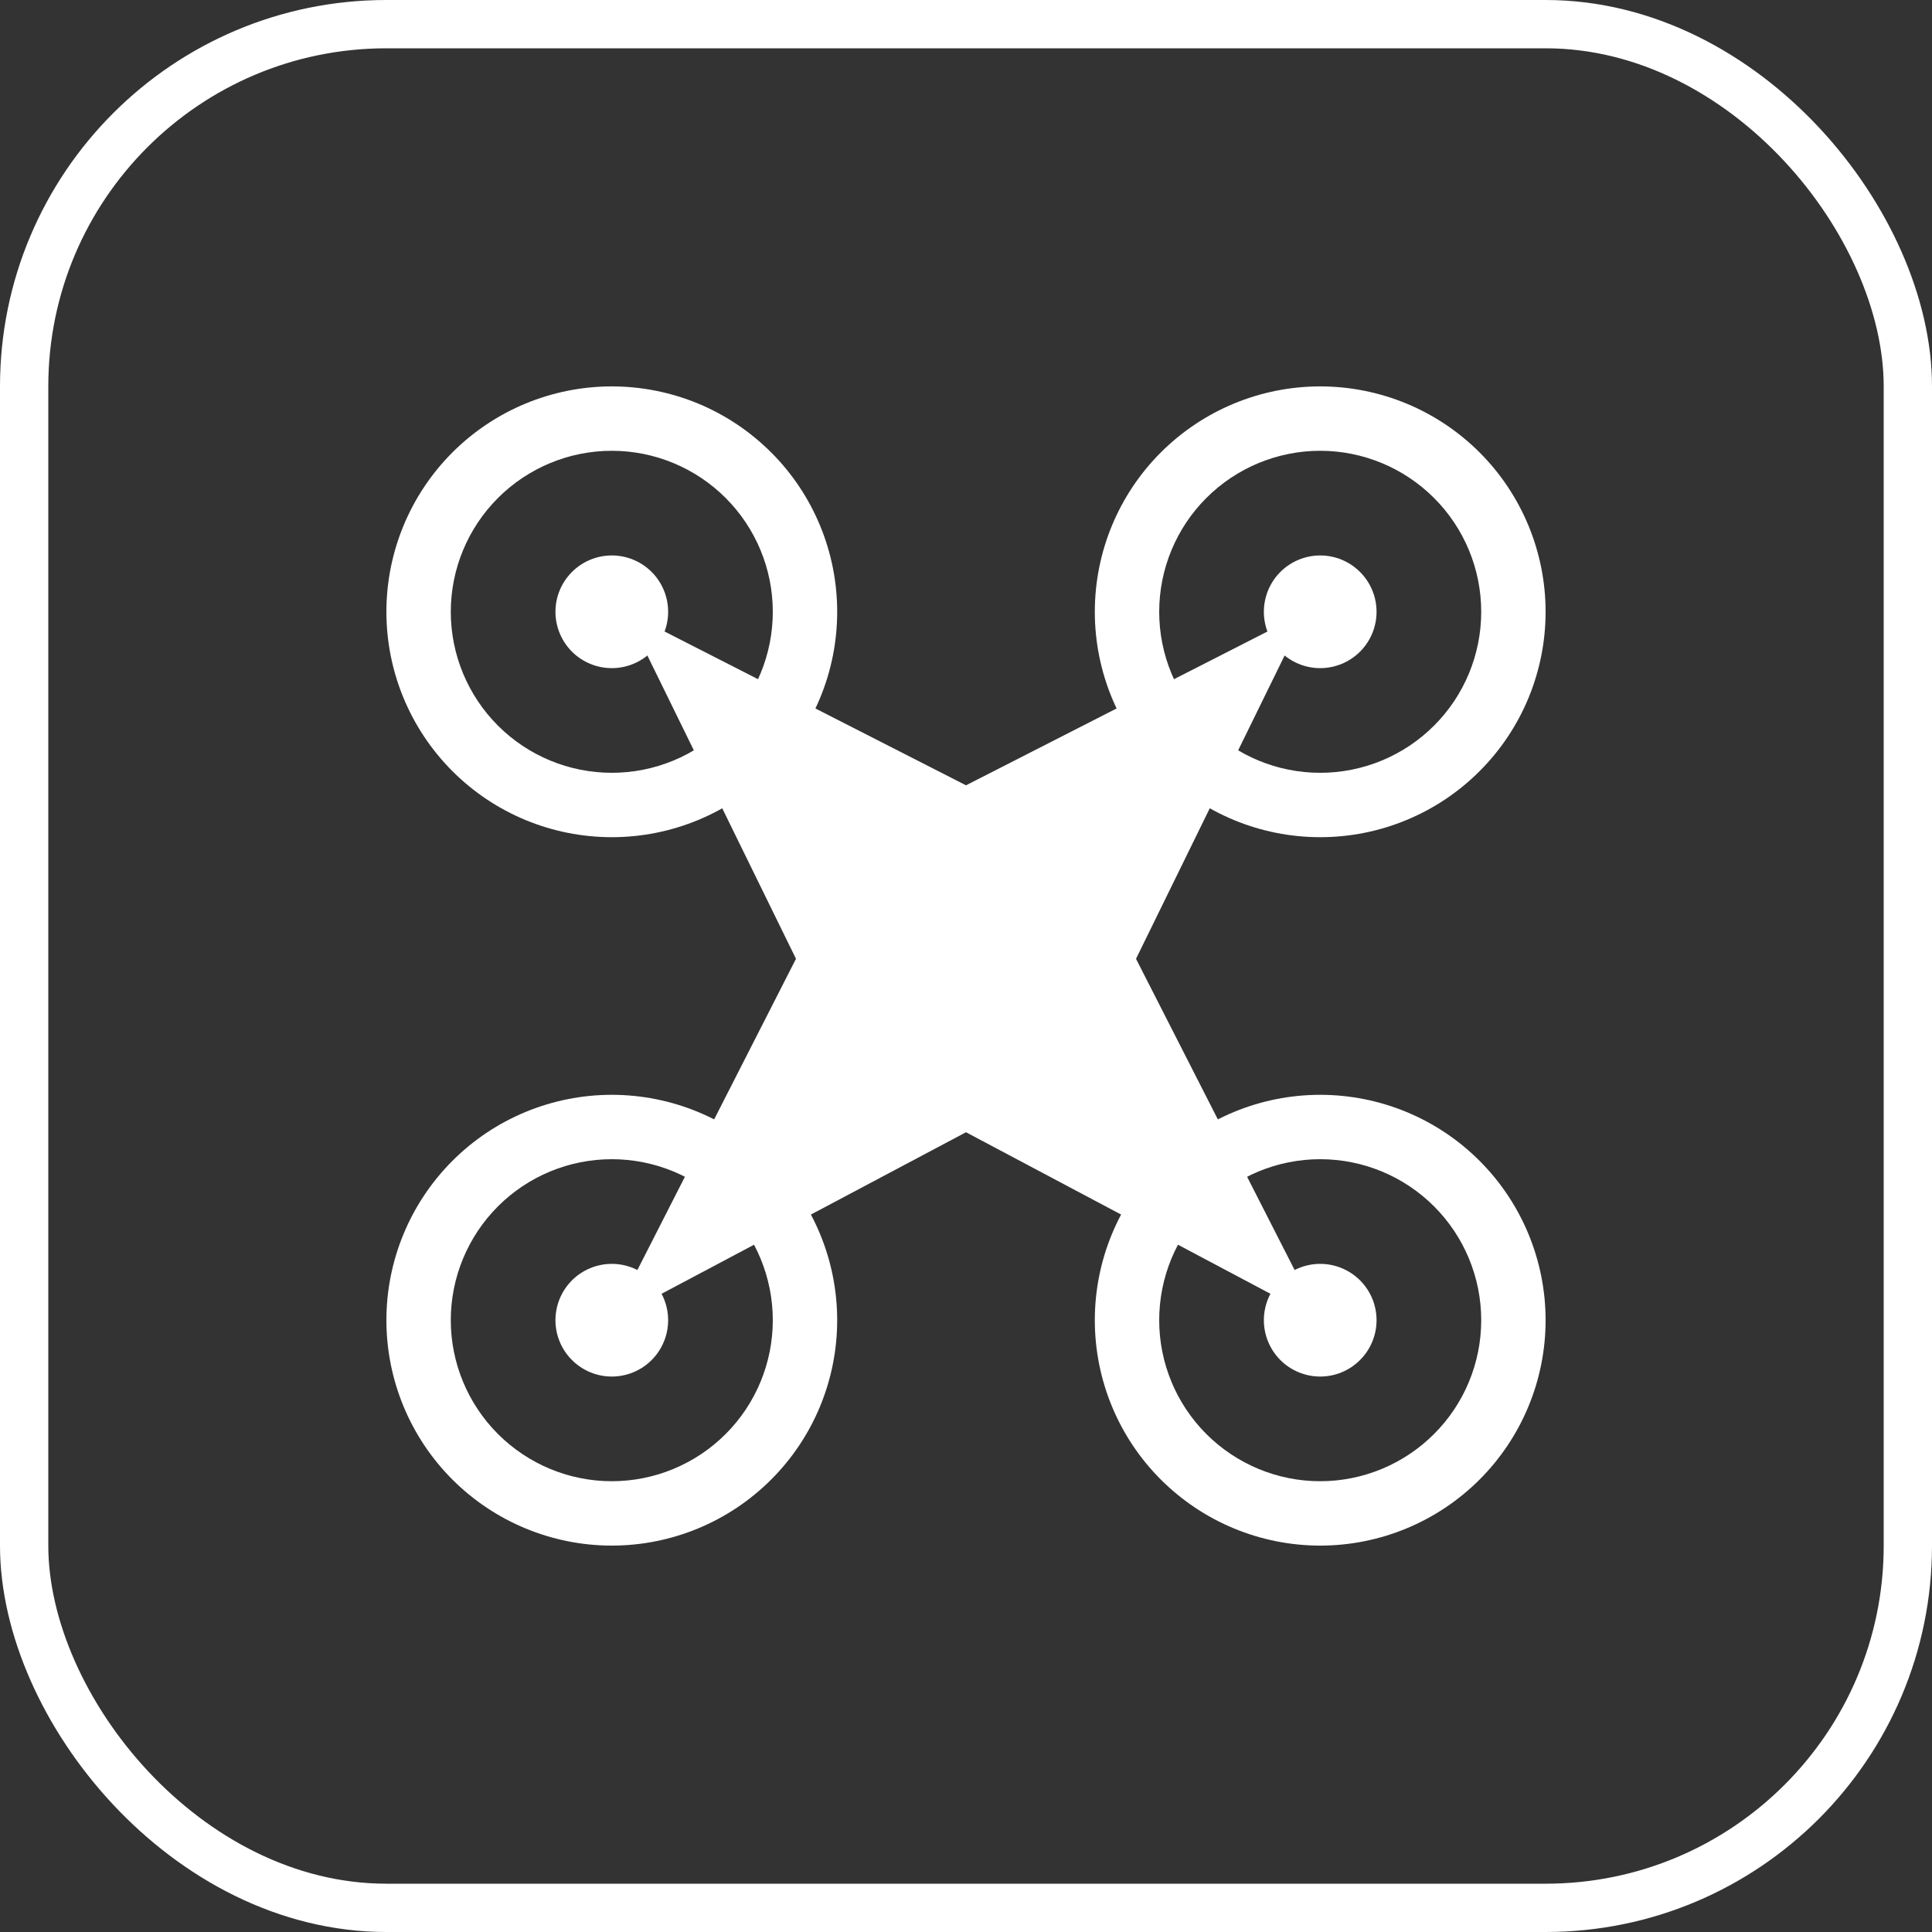 <svg width="40" height="40" viewBox="0 0 40 40" fill="none" xmlns="http://www.w3.org/2000/svg">
<rect x="0" y="0" width="40" height="40" fill="#333333" stroke="none"/>
<path fill-rule="evenodd" clip-rule="evenodd" d="M12.667 30.667C13.551 30.667 14.399 30.315 15.024 29.69C15.649 29.065 16 28.217 16 27.333C16 26.449 15.649 25.601 15.024 24.976C14.399 24.351 13.551 24 12.667 24C11.783 24 10.935 24.351 10.31 24.976C9.685 25.601 9.333 26.449 9.333 27.333C9.333 28.217 9.685 29.065 10.31 29.69C10.935 30.315 11.783 30.667 12.667 30.667ZM12.667 32C13.904 32 15.091 31.508 15.966 30.633C16.842 29.758 17.333 28.571 17.333 27.333C17.333 26.096 16.842 24.909 15.966 24.034C15.091 23.158 13.904 22.667 12.667 22.667C11.429 22.667 10.242 23.158 9.367 24.034C8.492 24.909 8 26.096 8 27.333C8 28.571 8.492 29.758 9.367 30.633C10.242 31.508 11.429 32 12.667 32Z" fill="white"/>
<path d="M13.833 27.333C13.833 27.643 13.71 27.939 13.492 28.158C13.273 28.377 12.976 28.5 12.667 28.5C12.357 28.5 12.06 28.377 11.842 28.158C11.623 27.939 11.5 27.643 11.5 27.333C11.5 27.024 11.623 26.727 11.842 26.508C12.06 26.29 12.357 26.167 12.667 26.167C12.976 26.167 13.273 26.29 13.492 26.508C13.71 26.727 13.833 27.024 13.833 27.333Z" fill="white"/>
<path fill-rule="evenodd" clip-rule="evenodd" d="M27.333 30.667C28.217 30.667 29.065 30.315 29.69 29.69C30.316 29.065 30.667 28.217 30.667 27.333C30.667 26.449 30.316 25.601 29.69 24.976C29.065 24.351 28.217 24 27.333 24C26.449 24 25.601 24.351 24.976 24.976C24.351 25.601 24 26.449 24 27.333C24 28.217 24.351 29.065 24.976 29.69C25.601 30.315 26.449 30.667 27.333 30.667ZM27.333 32C28.571 32 29.758 31.508 30.633 30.633C31.508 29.758 32 28.571 32 27.333C32 26.096 31.508 24.909 30.633 24.034C29.758 23.158 28.571 22.667 27.333 22.667C26.096 22.667 24.909 23.158 24.034 24.034C23.158 24.909 22.667 26.096 22.667 27.333C22.667 28.571 23.158 29.758 24.034 30.633C24.909 31.508 26.096 32 27.333 32Z" fill="white"/>
<path d="M28.5 27.333C28.5 27.643 28.377 27.939 28.158 28.158C27.939 28.377 27.643 28.5 27.333 28.5C27.024 28.5 26.727 28.377 26.508 28.158C26.29 27.939 26.167 27.643 26.167 27.333C26.167 27.024 26.29 26.727 26.508 26.508C26.727 26.29 27.024 26.167 27.333 26.167C27.643 26.167 27.939 26.29 28.158 26.508C28.377 26.727 28.5 27.024 28.5 27.333Z" fill="white"/>
<path fill-rule="evenodd" clip-rule="evenodd" d="M27.333 16C28.217 16 29.065 15.649 29.69 15.024C30.316 14.399 30.667 13.551 30.667 12.667C30.667 11.783 30.316 10.935 29.69 10.31C29.065 9.685 28.217 9.333 27.333 9.333C26.449 9.333 25.601 9.685 24.976 10.31C24.351 10.935 24 11.783 24 12.667C24 13.551 24.351 14.399 24.976 15.024C25.601 15.649 26.449 16 27.333 16ZM27.333 17.333C27.946 17.333 28.553 17.213 29.119 16.978C29.685 16.744 30.2 16.4 30.633 15.966C31.067 15.533 31.41 15.019 31.645 14.453C31.879 13.886 32 13.28 32 12.667C32 12.054 31.879 11.447 31.645 10.881C31.41 10.315 31.067 9.8 30.633 9.367C30.2 8.934 29.685 8.59 29.119 8.355C28.553 8.121 27.946 8 27.333 8C26.096 8 24.909 8.492 24.034 9.367C23.158 10.242 22.667 11.429 22.667 12.667C22.667 13.904 23.158 15.091 24.034 15.966C24.909 16.842 26.096 17.333 27.333 17.333Z" fill="white"/>
<path d="M28.5 12.667C28.5 12.976 28.377 13.273 28.158 13.492C27.939 13.71 27.643 13.833 27.333 13.833C27.024 13.833 26.727 13.71 26.508 13.492C26.29 13.273 26.167 12.976 26.167 12.667C26.167 12.357 26.29 12.06 26.508 11.842C26.727 11.623 27.024 11.5 27.333 11.5C27.643 11.5 27.939 11.623 28.158 11.842C28.377 12.06 28.5 12.357 28.5 12.667Z" fill="white"/>
<path fill-rule="evenodd" clip-rule="evenodd" d="M12.667 16C13.551 16 14.399 15.649 15.024 15.024C15.649 14.399 16 13.551 16 12.667C16 11.783 15.649 10.935 15.024 10.31C14.399 9.685 13.551 9.333 12.667 9.333C11.783 9.333 10.935 9.685 10.31 10.31C9.685 10.935 9.333 11.783 9.333 12.667C9.333 13.551 9.685 14.399 10.31 15.024C10.935 15.649 11.783 16 12.667 16ZM12.667 17.333C13.28 17.333 13.886 17.213 14.453 16.978C15.019 16.744 15.533 16.4 15.966 15.966C16.4 15.533 16.744 15.019 16.978 14.453C17.213 13.886 17.333 13.28 17.333 12.667C17.333 12.054 17.213 11.447 16.978 10.881C16.744 10.315 16.4 9.8 15.966 9.367C15.533 8.934 15.019 8.59 14.453 8.355C13.886 8.121 13.28 8 12.667 8C11.429 8 10.242 8.492 9.367 9.367C8.492 10.242 8 11.429 8 12.667C8 13.904 8.492 15.091 9.367 15.966C10.242 16.842 11.429 17.333 12.667 17.333Z" fill="white"/>
<path d="M13.833 12.667C13.833 12.976 13.71 13.273 13.492 13.492C13.273 13.71 12.976 13.833 12.667 13.833C12.357 13.833 12.06 13.71 11.842 13.492C11.623 13.273 11.5 12.976 11.5 12.667C11.5 12.357 11.623 12.06 11.842 11.842C12.06 11.623 12.357 11.5 12.667 11.5C12.976 11.5 13.273 11.623 13.492 11.842C13.71 12.06 13.833 12.357 13.833 12.667Z" fill="white"/>
<path d="M12.667 27.333L16.48 19.851L12.96 12.667L20 16.259L27.04 12.667L23.52 19.851L27.333 27.333L20 23.442L12.667 27.333Z" fill="white"/>
<rect x="0.5" y="0.5" width="39" height="39" rx="7.5" stroke="white"/>
</svg>
